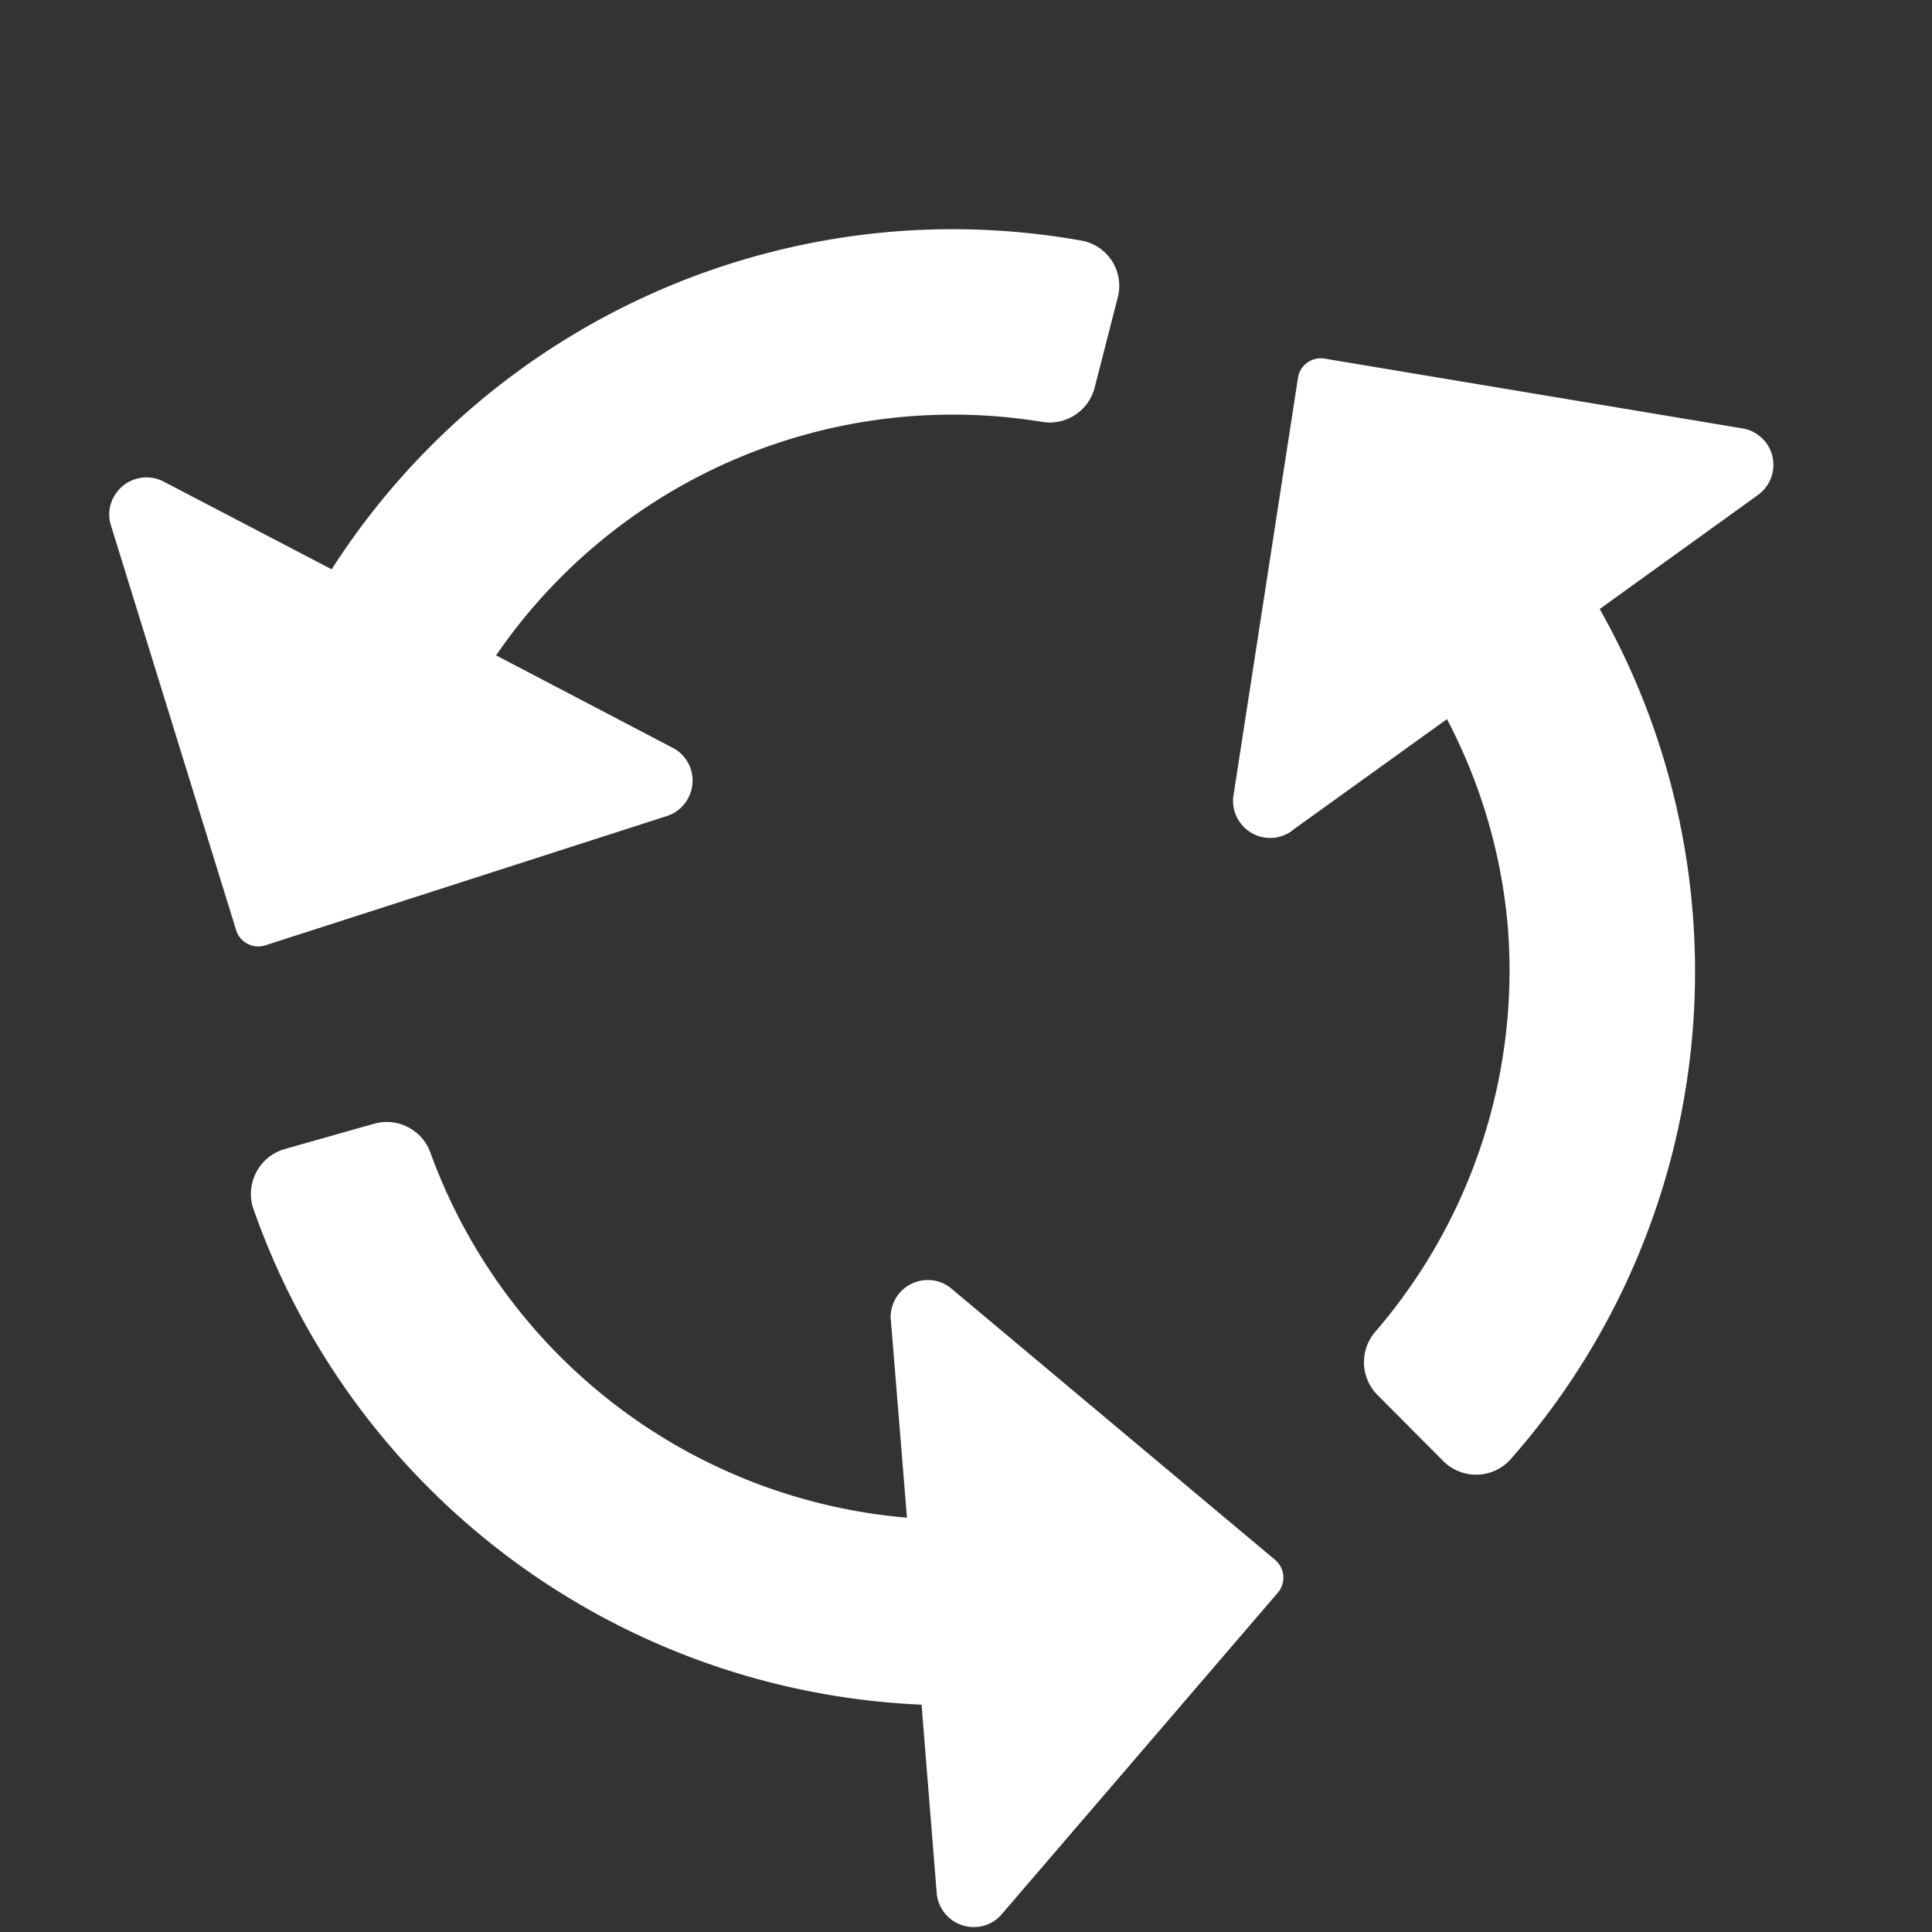 <svg xmlns="http://www.w3.org/2000/svg" height="18" viewBox="0 0 18 18" width="18">
  <rect x="0" y="0" width="18" height="18" fill="#333333" stroke="none"/>
  <defs>
    <style>
      .a {
        fill: #ffffff;
      }
    </style>
  </defs>
  <title>S Reuse 18 N</title>
  <rect id="Canvas" fill="#ff13dc" opacity="0" width="18" height="18" /><path class="a" d="M8.37,2.154a6.883,6.883,0,0,0-5.28,3.15l-1.565-.817a.346.346,0,0,0-.467.147L1.056,4.637a.336.336,0,0,0-.021.262L2.2,8.666a.215.215,0,0,0,.27.142L2.47,8.808,6.212,7.603a.34.34,0,0,0,.2-.168.345.345,0,0,0-.142-.467L6.267,6.967,4.622,6.106A5.158,5.158,0,0,1,9.7,3.929a.432.432,0,0,0,.497-.312l.216-.842a.429.429,0,0,0-.303-.526l-.027-.006A6.861,6.861,0,0,0,8.37,2.154Z" />
  <path class="a" d="M16.456,4.128a.339.339,0,0,0-.225-.137L12.34,3.341a.218.218,0,0,0-.161.038.215.215,0,0,0-.086.141l-.6,3.885a.339.339,0,0,0,.059.256.345.345,0,0,0,.482.082L12.035,7.74,13.481,6.7a5.094,5.094,0,0,1,.569,1.96A5.158,5.158,0,0,1,12.82,12.4a.434.434,0,0,0,.011.594l.611.614a.433.433,0,0,0,.612.009L14.07,13.6a6.866,6.866,0,0,0,.834-7.926l1.474-1.062a.346.346,0,0,0,.08-.482Z" />
  <path class="a" d="M11.88,14.533l-3.012-2.524a.338.338,0,0,0-.25-.082.345.345,0,0,0-.319.37L8.3,12.3l.15,1.84A5.191,5.191,0,0,1,4.014,10.75a.433.433,0,0,0-.523-.282l-.833.236a.435.435,0,0,0-.305.534l.005.016A6.91,6.91,0,0,0,8.586,15.882l.141,1.754a.346.346,0,0,0,.372.317L9.102,17.953a.339.339,0,0,0,.233-.121l2.571-2.994a.216.216,0,0,0-.025-.304Z" />
</svg>